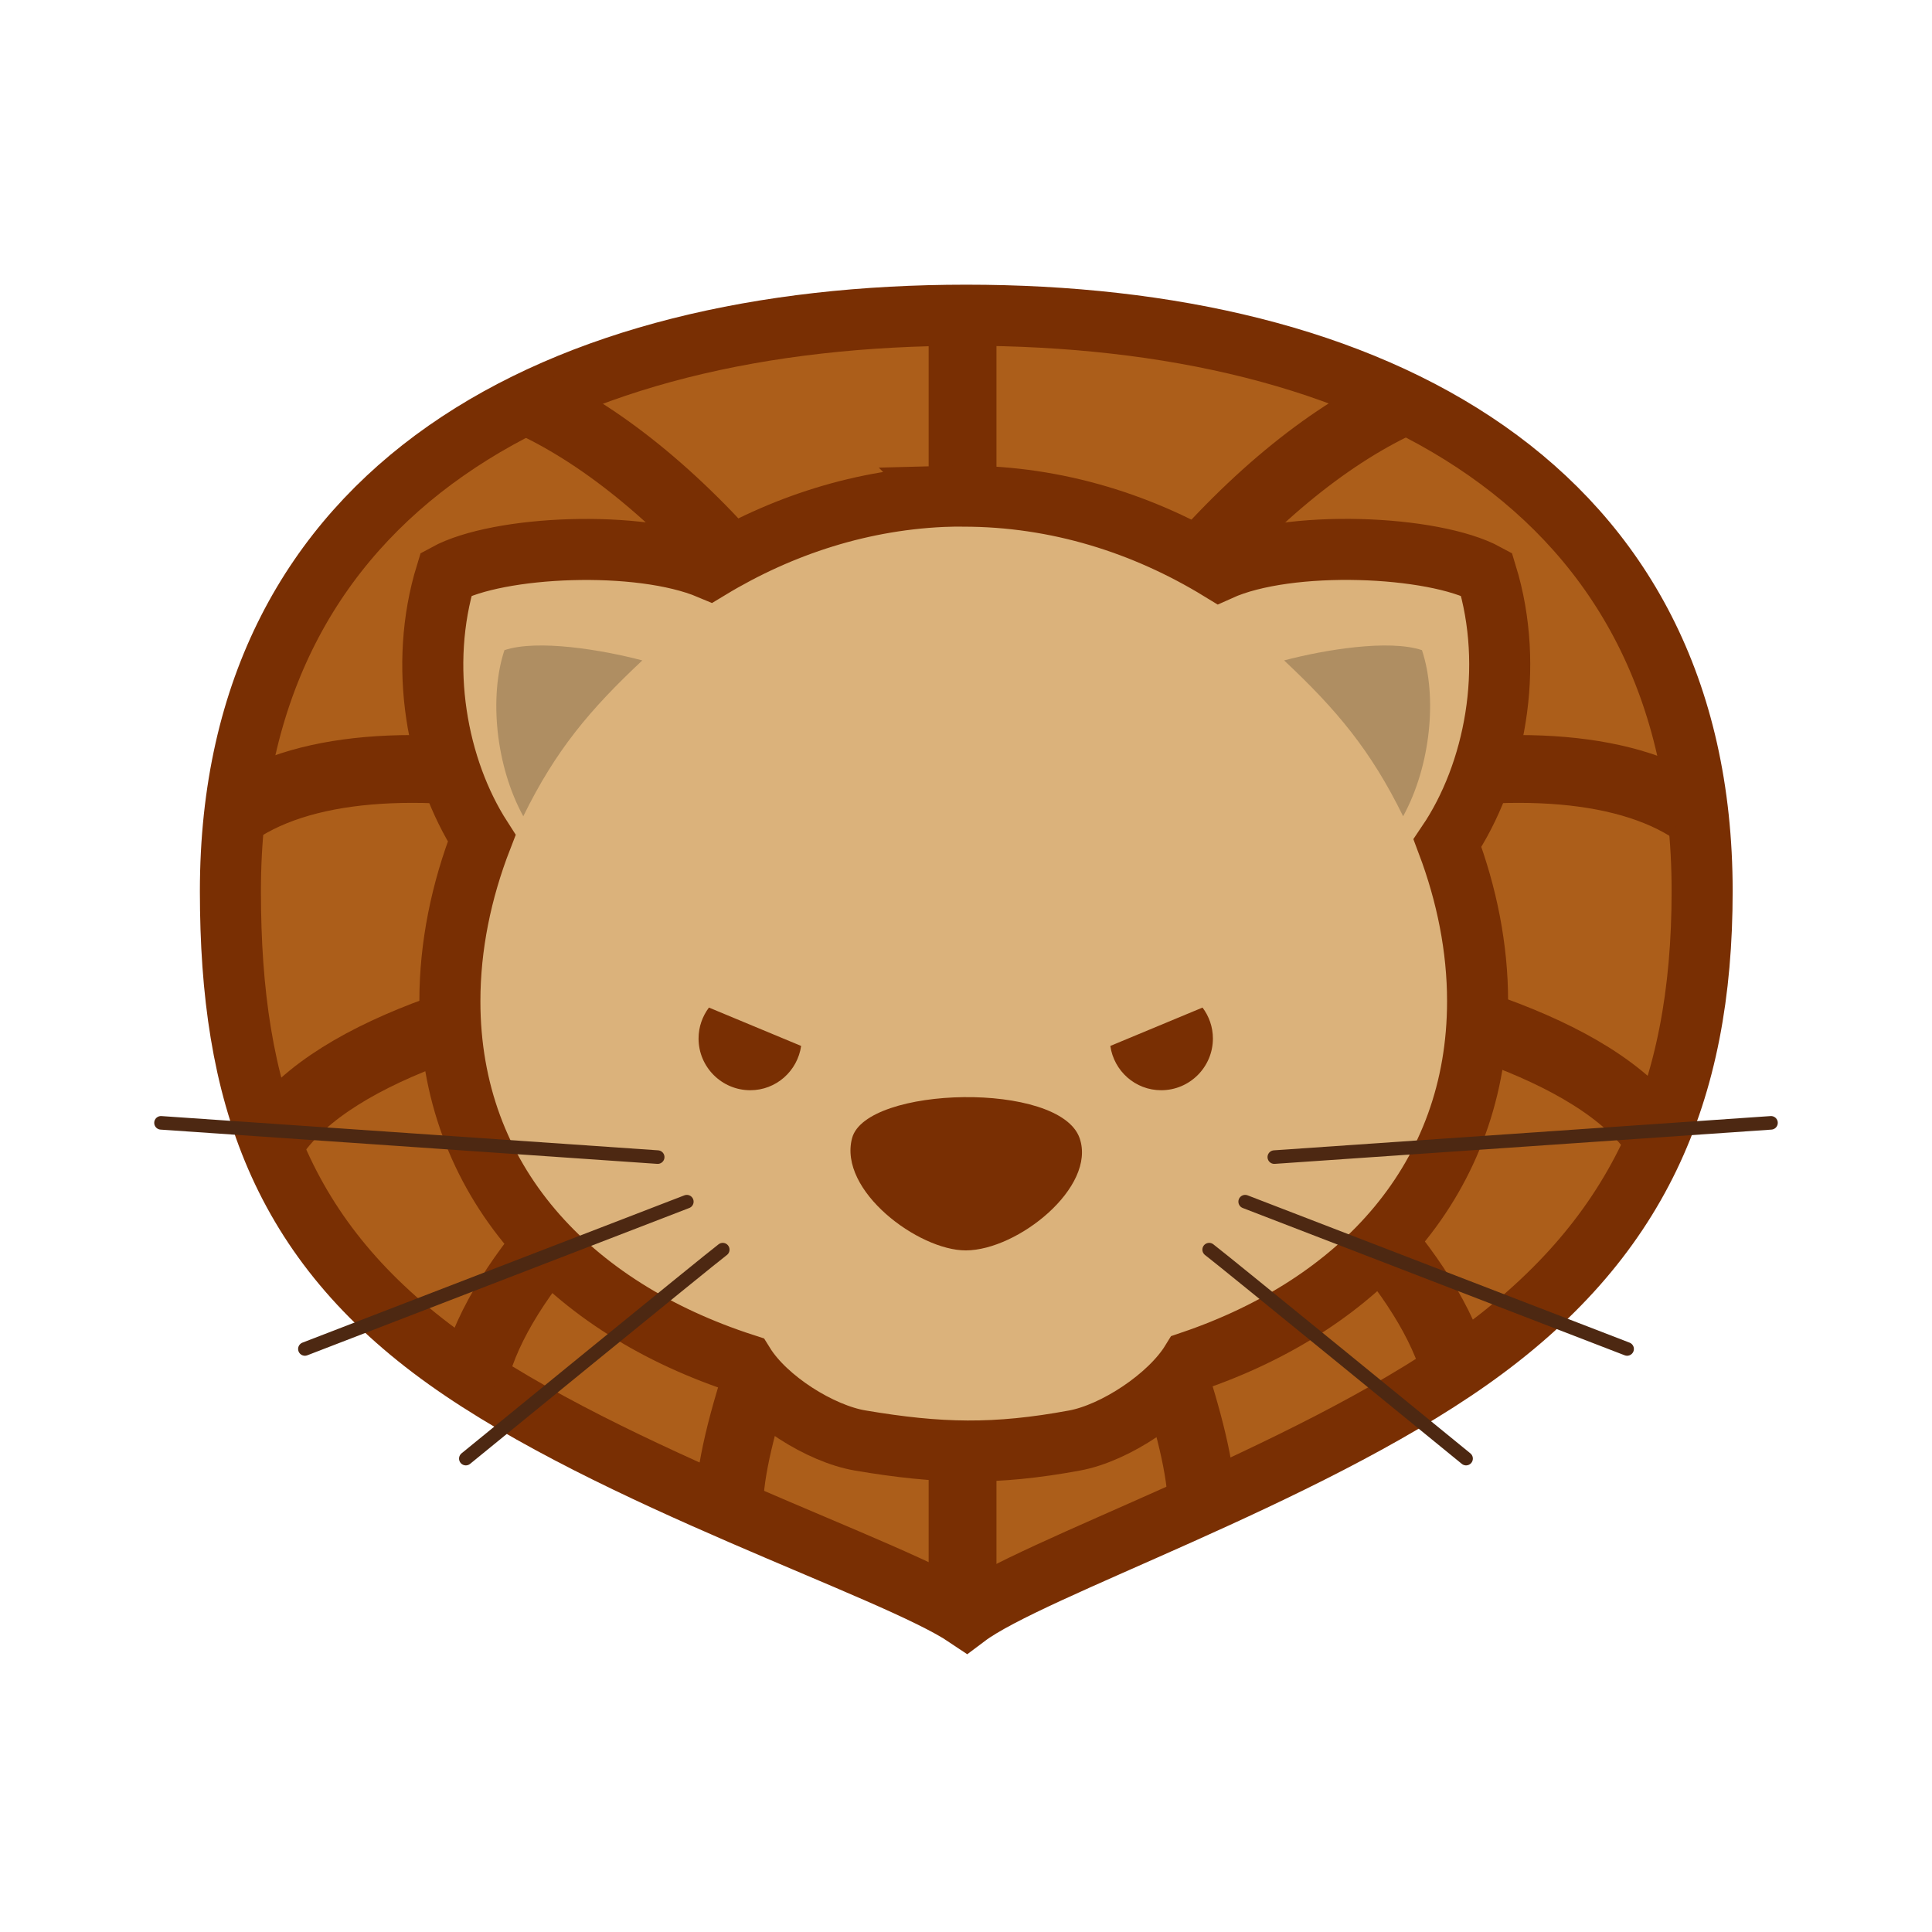 <svg:svg xmlns:dc="http://purl.org/dc/elements/1.1/" xmlns:ns1="http://sodipodi.sourceforge.net/DTD/sodipodi-0.dtd" xmlns:ns2="http://www.inkscape.org/namespaces/inkscape" xmlns:ns4="http://creativecommons.org/ns#" xmlns:rdf="http://www.w3.org/1999/02/22-rdf-syntax-ns#" xmlns:svg="http://www.w3.org/2000/svg" height="221.076" id="svg8007" version="1.1" viewBox="-10.533 -3.545 221.076 221.076" width="221.076" ns1:docname="doushouqi-elephant.svg" ns2:version="0.48.4 r9939">
  <ns1:namedview bordercolor="#666666" borderopacity="1.0" id="base" pagecolor="#ffffff" showgrid="false" ns2:current-layer="layer1" ns2:cx="806.21949" ns2:cy="9.6431667" ns2:document-units="px" ns2:pageopacity="0.0" ns2:pageshadow="2" ns2:window-height="1014" ns2:window-maximized="1" ns2:window-width="1920" ns2:window-x="0" ns2:window-y="27" ns2:zoom="0.7" />
  <svg:g id="layer1" transform="translate(0 -852.36)" ns2:groupmode="layer" ns2:label="Layer 1">
    <svg:g id="g8731" transform="translate(-446.15)">
      <svg:path d="m630.39 950.79c0 23.252-7.371 40.05-26.57 53.601-19.199 13.552-50.225 23.857-57.634 29.432-8.289-5.575-40.489-15.88-59.468-29.432-18.979-13.551-24.736-30.349-24.736-53.601 0-46.505 37.7-65.906 84.204-65.906 46.505 0 84.204 19.401 84.204 65.906z" id="path4016" style="stroke:#792f03;stroke-width:6.985;fill:#ac5e1a" ns1:nodetypes="sscssss" ns2:connector-curvature="0" />
      <svg:path d="m545.76 1032.6v-146.6" id="path4018" style="stroke:#792f03;stroke-width:7.761;fill:none" ns1:nodetypes="cc" ns2:connector-curvature="0" />
      <svg:g id="g4020" transform="matrix(.776 0 0 .776 227.09 561.98)">
        <svg:path d="m348.25 429.6c21.694 10.688 45.73 38.497 62.882 79.802-32.285-21.032-83.966-34.648-106.57-20.708" id="path4022" style="stroke:#792f03;stroke-width:10;fill:none" ns1:nodetypes="ccc" ns2:connector-curvature="0" />
        <svg:path d="m309.11 537.18c18.296-26.693 105.28-27.795 100.51-28.789-4.54-0.946-65.349 35.627-71.216 65.155" id="path4024" style="stroke:#792f03;stroke-width:10;fill:none" ns1:nodetypes="csc" ns2:connector-curvature="0" />
        <svg:path d="m376.28 591.73c-0.185-20.138 31.828-85.017 34.85-83.338" id="path4026" style="stroke:#792f03;stroke-width:10;fill:none" ns1:nodetypes="cc" ns2:connector-curvature="0" />
      </svg:g>
      <svg:g id="g4028" transform="matrix(-.776 0 0 .776 865.11 561.98)">
        <svg:path d="m348.25 429.6c21.694 10.688 45.73 38.497 62.882 79.802-32.285-21.032-83.966-34.648-106.57-20.708" id="path4030" style="stroke:#792f03;stroke-width:10;fill:none" ns1:nodetypes="ccc" ns2:connector-curvature="0" />
        <svg:path d="m309.11 537.18c18.296-26.693 105.28-27.795 100.51-28.789-4.54-0.946-65.349 35.627-71.216 65.155" id="path4032" style="stroke:#792f03;stroke-width:10;fill:none" ns1:nodetypes="csc" ns2:connector-curvature="0" />
        <svg:path d="m376.28 591.73c-0.185-20.138 31.828-85.017 34.85-83.338" id="path4034" style="stroke:#792f03;stroke-width:10;fill:none" ns1:nodetypes="cc" ns2:connector-curvature="0" />
      </svg:g>
      <svg:path d="m544.38 905.59c-10.018 0.282-19.405 3.376-27.574 8.318-8.072-3.405-24.183-2.651-30.145 0.606-3.223 10.487-1.071 22.223 4.074 30.218-2.35 6.047-3.638 12.363-3.638 18.65 0 20.583 13.764 35.074 33.662 41.519 2.55 4.105 8.753 7.981 13.287 8.748 9.068 1.535 15.476 1.675 24.543 0 4.638-0.857 10.843-4.966 13.342-9.039 19.403-6.589 32.764-20.962 32.764-41.228 0-6.094-1.229-12.214-3.444-18.092 5.406-8 7.76-20.044 4.462-30.776-6.053-3.306-22.566-4.045-30.509-0.461-8.633-5.276-18.639-8.464-29.321-8.464-0.507 0-0.999-0.014-1.504 0z" id="path4036" style="stroke:#792f03;stroke-width:6.985;fill:#dbb27b" ns1:nodetypes="scccscsscscccss" ns2:connector-curvature="0" />
      <svg:path d="m516.74 964.11c-0.741 0.987-1.188 2.212-1.188 3.541 0 3.264 2.654 5.918 5.918 5.918 2.974 0 5.407-2.209 5.821-5.069l-10.55-4.39z" id="path4058" style="fill:#792f03" ns2:connector-curvature="0" />
      <svg:path d="m573.22 964.11c0.741 0.987 1.188 2.212 1.188 3.541 0 3.264-2.654 5.918-5.918 5.918-2.974 0-5.407-2.209-5.821-5.069l10.55-4.39z" id="path4067" style="fill:#792f03" ns2:connector-curvature="0" />
      <svg:path d="m533.12 979.05c1.596-5.968 23.758-6.541 26.036 0 1.951 5.602-7.072 12.83-13.018 12.847-5.418 0.015-14.622-6.846-13.018-12.847z" id="path4075" style="fill:#792f03" ns1:nodetypes="ssss" ns2:connector-curvature="0" />
      <svg:path d="m493.34 923.21c3.778-1.26 11.123-0.054 15.777 1.176-6.001 5.625-9.926 10.289-13.621 17.835-3.163-5.768-3.925-13.7-2.156-19.011z" id="path4085" style="opacity:.2;fill:#000000" ns1:nodetypes="cccc" ns2:connector-curvature="0" />
      <svg:path d="m598.33 923.21c-3.779-1.26-11.123-0.054-15.777 1.176 6.001 5.625 9.926 10.289 13.621 17.835 3.163-5.768 3.925-13.7 2.156-19.011z" id="path4108" style="opacity:.2;fill:#000000" ns1:nodetypes="cccc" ns2:connector-curvature="0" />
      <svg:path d="m454.04 977.3 56.836 3.92" id="path4117" style="stroke:#4d2812;stroke-linecap:round;stroke-width:1.552;fill:none" ns2:connector-curvature="0" />
      <svg:path d="m638.27 977.3-56.836 3.92" id="path4120" style="stroke:#4d2812;stroke-linecap:round;stroke-width:1.552;fill:none" ns2:connector-curvature="0" />
      <svg:path d="m514.21 986.32-43.705 16.855" id="path4122" style="stroke:#4d2812;stroke-linecap:round;stroke-width:1.552;fill:none" ns1:nodetypes="cc" ns2:connector-curvature="0" />
      <svg:path d="m578.1 986.32 43.705 16.855" id="path4124" style="stroke:#4d2812;stroke-linecap:round;stroke-width:1.552;fill:none" ns1:nodetypes="cc" ns2:connector-curvature="0" />
      <svg:path d="m518.32 991.81c-1.568 1.176-29.398 23.91-29.398 23.91" id="path4126" style="stroke:#4d2812;stroke-linecap:round;stroke-width:1.552;fill:none" ns2:connector-curvature="0" />
      <svg:path d="m573.98 991.81c1.568 1.176 29.398 23.91 29.398 23.91" id="path4172" style="stroke:#4d2812;stroke-linecap:round;stroke-width:1.552;fill:none" ns2:connector-curvature="0" />
    </svg:g>
  </svg:g>
</svg:svg>